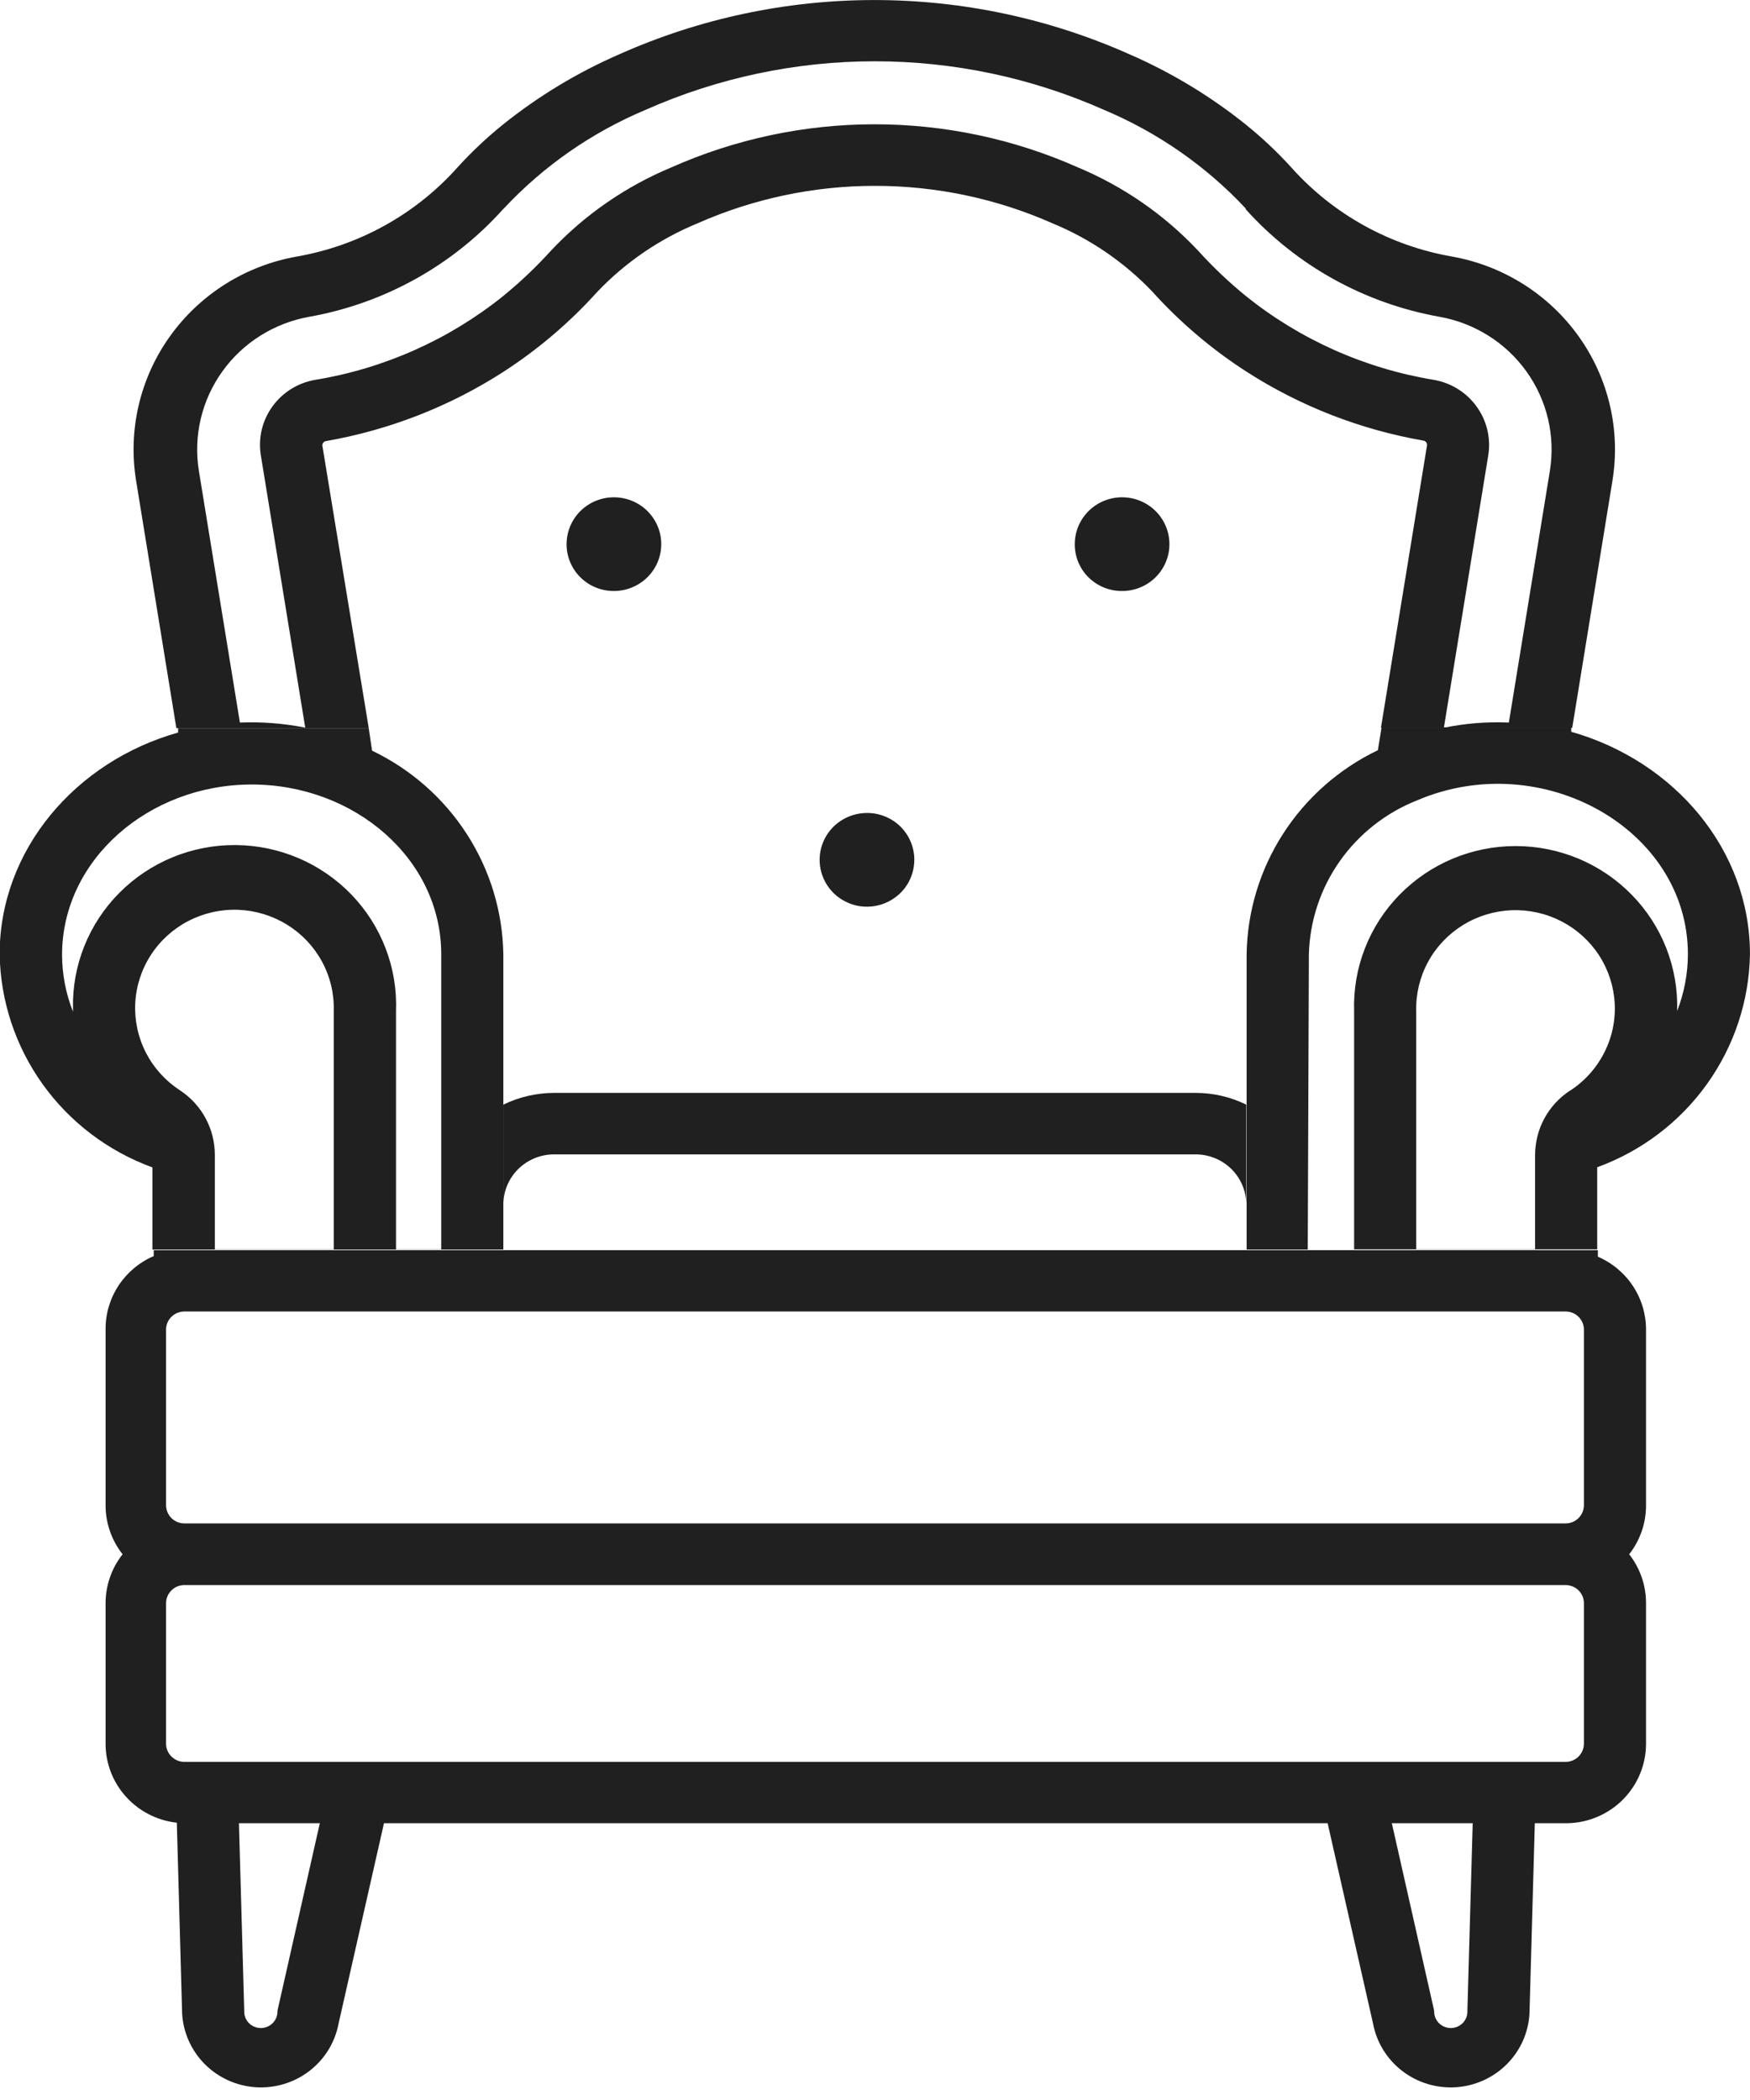 <svg width="45" height="54" viewBox="0 0 45 54" fill="none" xmlns="http://www.w3.org/2000/svg">
<g clip-path="url(#clip0)">
<path d="M14.243 28.103C13.792 28.105 13.348 28.208 12.943 28.405V30.971C12.944 30.63 13.082 30.303 13.325 30.062C13.569 29.821 13.899 29.685 14.243 29.684H30.748C31.092 29.685 31.422 29.821 31.666 30.062C31.909 30.303 32.046 30.63 32.047 30.971V28.405C31.644 28.207 31.199 28.103 30.748 28.103H14.243Z" fill="#202020"/>
<path d="M37.733 51.704C37.739 51.816 37.7 51.926 37.624 52.01C37.548 52.093 37.442 52.143 37.329 52.149C37.216 52.155 37.105 52.116 37.02 52.041C36.936 51.966 36.885 51.861 36.879 51.749C36.877 51.735 36.877 51.722 36.879 51.708L35.72 46.573H34.069L35.307 52.035C35.398 52.519 35.666 52.953 36.058 53.254C36.451 53.556 36.942 53.704 37.438 53.672C37.934 53.639 38.4 53.427 38.749 53.077C39.098 52.726 39.305 52.261 39.33 51.769L39.475 46.585H37.878L37.733 51.704Z" fill="#202020"/>
<path d="M6.28 51.704C6.274 51.816 6.314 51.926 6.389 52.01C6.465 52.093 6.571 52.143 6.685 52.149C6.798 52.155 6.909 52.116 6.993 52.041C7.078 51.966 7.128 51.861 7.134 51.749C7.136 51.735 7.136 51.722 7.134 51.708L8.294 46.573H9.944L8.706 52.035C8.615 52.519 8.348 52.953 7.955 53.254C7.563 53.556 7.072 53.704 6.576 53.672C6.08 53.639 5.613 53.427 5.265 53.077C4.916 52.726 4.709 52.261 4.683 51.769L4.539 46.585H6.136L6.28 51.704Z" fill="#202020"/>
<path d="M33.657 24.537C33.68 23.679 33.956 22.847 34.452 22.143C34.948 21.44 35.641 20.895 36.446 20.578C39.648 19.213 43.403 21.317 43.403 24.537C43.402 25.037 43.308 25.532 43.126 25.999C43.144 25.448 43.049 24.899 42.849 24.385C42.648 23.871 42.345 23.402 41.957 23.007C41.57 22.611 41.106 22.296 40.593 22.081C40.081 21.866 39.53 21.756 38.973 21.756C38.416 21.756 37.865 21.866 37.353 22.081C36.84 22.296 36.377 22.611 35.989 23.007C35.602 23.402 35.299 23.871 35.098 24.385C34.897 24.899 34.803 25.448 34.82 25.999V32.127H41.071V30.015C42.208 29.601 43.191 28.856 43.892 27.878C44.593 26.9 44.979 25.735 44.999 24.537C44.999 21.848 43.06 19.573 40.403 18.817V18.703H35.526L35.431 19.291C34.433 19.77 33.589 20.515 32.993 21.441C32.397 22.367 32.073 23.439 32.056 24.537V32.131H12.943V24.537C12.925 23.44 12.6 22.371 12.004 21.447C11.408 20.523 10.565 19.781 9.568 19.303L9.481 18.723H4.58V18.837C1.939 19.581 -0.009 21.857 -0.009 24.537C0.011 25.736 0.396 26.902 1.097 27.88C1.798 28.859 2.782 29.604 3.919 30.019V32.131H33.628L33.657 24.537ZM40.374 28.042C40.096 28.224 39.868 28.471 39.711 28.762C39.554 29.053 39.473 29.379 39.474 29.709V32.131H36.417V26.003C36.405 25.563 36.509 25.127 36.719 24.738C36.929 24.35 37.239 24.023 37.616 23.789C37.993 23.556 38.425 23.424 38.87 23.406C39.315 23.389 39.756 23.487 40.151 23.691C40.545 23.895 40.88 24.197 41.12 24.568C41.36 24.939 41.498 25.365 41.521 25.805C41.544 26.245 41.45 26.683 41.248 27.076C41.047 27.47 40.746 27.804 40.374 28.046V28.042ZM8.582 32.127H5.524V29.704C5.526 29.375 5.445 29.05 5.289 28.759C5.133 28.468 4.906 28.22 4.629 28.038C4.257 27.796 3.954 27.462 3.752 27.069C3.55 26.676 3.456 26.238 3.478 25.797C3.5 25.357 3.638 24.93 3.878 24.559C4.118 24.187 4.452 23.885 4.847 23.681C5.242 23.477 5.684 23.378 6.129 23.395C6.574 23.413 7.006 23.545 7.384 23.779C7.761 24.013 8.071 24.34 8.281 24.729C8.491 25.118 8.595 25.554 8.582 25.995V32.127ZM11.346 32.127H10.183V25.999C10.204 25.449 10.113 24.899 9.915 24.384C9.718 23.869 9.418 23.399 9.034 23.001C8.649 22.603 8.188 22.285 7.677 22.067C7.166 21.849 6.616 21.734 6.06 21.73C5.503 21.726 4.952 21.833 4.438 22.044C3.924 22.256 3.458 22.567 3.068 22.96C2.678 23.352 2.372 23.819 2.167 24.331C1.962 24.843 1.864 25.391 1.877 25.942V26.015C1.692 25.549 1.597 25.053 1.596 24.553C1.596 22.102 3.833 20.173 6.473 20.173C9.114 20.173 11.346 22.085 11.346 24.537V32.127Z" fill="#202020"/>
<path d="M42.326 44.841V41.221C42.327 40.767 42.174 40.326 41.893 39.967C42.174 39.608 42.327 39.167 42.326 38.713V34.603V34.194C42.328 33.795 42.211 33.405 41.991 33.071C41.771 32.737 41.457 32.474 41.088 32.315V32.148H3.953V32.299C3.584 32.458 3.27 32.721 3.05 33.055C2.83 33.389 2.713 33.779 2.715 34.178V38.713C2.716 39.167 2.87 39.609 3.152 39.967C2.87 40.325 2.716 40.766 2.715 41.221V44.841C2.715 45.382 2.932 45.902 3.319 46.285C3.706 46.668 4.231 46.883 4.778 46.883H40.304C40.844 46.873 41.358 46.653 41.736 46.271C42.114 45.889 42.326 45.375 42.326 44.841ZM40.729 44.841C40.728 44.963 40.679 45.08 40.592 45.167C40.505 45.254 40.387 45.304 40.263 45.306H4.737C4.613 45.304 4.495 45.254 4.408 45.167C4.321 45.08 4.271 44.963 4.27 44.841V41.221C4.271 41.099 4.321 40.982 4.408 40.896C4.495 40.809 4.613 40.76 4.737 40.759H40.263C40.386 40.76 40.504 40.809 40.592 40.896C40.679 40.982 40.728 41.099 40.729 41.221V44.841ZM40.729 34.603V38.713C40.727 38.834 40.677 38.951 40.59 39.037C40.503 39.123 40.386 39.172 40.263 39.174H4.737C4.614 39.172 4.496 39.123 4.409 39.037C4.322 38.951 4.273 38.834 4.27 38.713V34.186C4.271 34.065 4.32 33.948 4.407 33.862C4.493 33.776 4.61 33.727 4.733 33.724H40.267C40.39 33.727 40.507 33.776 40.593 33.862C40.679 33.948 40.728 34.065 40.729 34.186V34.603Z" fill="#202020"/>
<path d="M37.342 6.598C35.746 6.321 34.292 5.518 33.216 4.318C32.854 3.918 32.461 3.547 32.04 3.207C31.123 2.47 30.11 1.859 29.028 1.389C26.97 0.474 24.74 0.001 22.484 0.001C20.228 0.001 17.998 0.474 15.94 1.389C14.858 1.859 13.845 2.47 12.928 3.207C12.507 3.547 12.114 3.918 11.752 4.318C10.676 5.518 9.222 6.321 7.626 6.598C6.312 6.832 5.144 7.567 4.372 8.645C3.6 9.723 3.287 11.058 3.5 12.362L4.535 18.723H9.482L8.29 11.463C8.288 11.449 8.29 11.434 8.294 11.42C8.298 11.406 8.304 11.393 8.314 11.382C8.323 11.37 8.334 11.361 8.347 11.354C8.36 11.347 8.374 11.342 8.389 11.341C10.006 11.058 11.55 10.457 12.928 9.572C13.829 8.992 14.647 8.295 15.362 7.501C16.085 6.743 16.961 6.145 17.933 5.744C19.37 5.108 20.926 4.779 22.5 4.779C24.075 4.779 25.631 5.108 27.068 5.744C28.033 6.143 28.903 6.738 29.622 7.489C30.337 8.283 31.156 8.98 32.057 9.56C33.435 10.445 34.978 11.046 36.596 11.329C36.61 11.33 36.624 11.335 36.637 11.342C36.65 11.349 36.662 11.358 36.671 11.37C36.68 11.381 36.687 11.394 36.691 11.408C36.695 11.422 36.696 11.437 36.695 11.451L35.51 18.715H37.128L38.271 11.7C38.339 11.261 38.231 10.813 37.969 10.452C37.708 10.091 37.314 9.845 36.872 9.768C35.1 9.477 33.435 8.735 32.04 7.615C31.598 7.255 31.184 6.861 30.802 6.439C29.936 5.519 28.883 4.791 27.712 4.302C26.07 3.573 24.29 3.196 22.49 3.196C20.69 3.196 18.911 3.573 17.269 4.302C16.096 4.79 15.041 5.518 14.174 6.439C13.792 6.861 13.378 7.255 12.936 7.615C11.541 8.735 9.876 9.477 8.104 9.768C7.662 9.844 7.267 10.089 7.006 10.451C6.744 10.812 6.636 11.261 6.706 11.7L7.849 18.711C7.296 18.601 6.732 18.557 6.169 18.58L5.113 12.101C4.97 11.205 5.187 10.29 5.718 9.55C6.248 8.811 7.05 8.307 7.952 8.146C9.879 7.803 11.634 6.829 12.936 5.38L12.957 5.36C13.977 4.268 15.221 3.403 16.604 2.823C18.457 2.001 20.464 1.576 22.494 1.576C24.525 1.576 26.532 2.001 28.384 2.823C29.767 3.404 31.011 4.269 32.032 5.36V5.38C33.334 6.828 35.089 7.802 37.016 8.146C37.918 8.307 38.72 8.811 39.25 9.55C39.781 10.29 39.998 11.205 39.855 12.101L38.799 18.58C38.236 18.555 37.671 18.601 37.12 18.715H40.429L41.464 12.354C41.675 11.052 41.361 9.719 40.59 8.643C39.819 7.567 38.654 6.833 37.342 6.598Z" fill="#202020"/>
<path d="M15.774 15.197C16.016 15.2 16.252 15.131 16.454 15C16.656 14.869 16.814 14.681 16.908 14.461C17.002 14.241 17.027 13.998 16.982 13.763C16.936 13.528 16.82 13.313 16.65 13.143C16.48 12.973 16.263 12.858 16.026 12.811C15.789 12.764 15.544 12.787 15.321 12.879C15.098 12.97 14.907 13.125 14.773 13.324C14.64 13.523 14.569 13.757 14.569 13.996C14.569 14.313 14.696 14.618 14.922 14.843C15.147 15.068 15.454 15.195 15.774 15.197Z" fill="#202020"/>
<path d="M22.293 20.905C22.052 20.905 21.817 20.976 21.617 21.108C21.416 21.241 21.26 21.429 21.168 21.65C21.076 21.87 21.053 22.113 21.1 22.347C21.147 22.581 21.264 22.795 21.434 22.964C21.605 23.132 21.822 23.246 22.058 23.293C22.295 23.338 22.54 23.314 22.762 23.222C22.984 23.13 23.174 22.975 23.308 22.777C23.441 22.578 23.511 22.344 23.511 22.106C23.511 21.948 23.479 21.791 23.418 21.645C23.357 21.499 23.267 21.367 23.154 21.255C23.041 21.143 22.907 21.055 22.759 20.995C22.611 20.935 22.453 20.904 22.293 20.905Z" fill="#202020"/>
<path d="M28.837 15.197C29.079 15.201 29.316 15.133 29.519 15.002C29.721 14.871 29.88 14.684 29.974 14.464C30.069 14.244 30.095 14.001 30.049 13.766C30.004 13.531 29.889 13.315 29.719 13.145C29.549 12.975 29.332 12.858 29.095 12.811C28.858 12.764 28.613 12.787 28.389 12.878C28.166 12.97 27.975 13.125 27.841 13.324C27.707 13.523 27.636 13.757 27.637 13.996C27.636 14.313 27.761 14.617 27.986 14.842C28.212 15.068 28.517 15.195 28.837 15.197Z" fill="#202020"/>
</g>
<defs>
<clipPath id="clip0">
<rect width="45" height="54" fill="white"/>
</clipPath>
</defs>
</svg>
